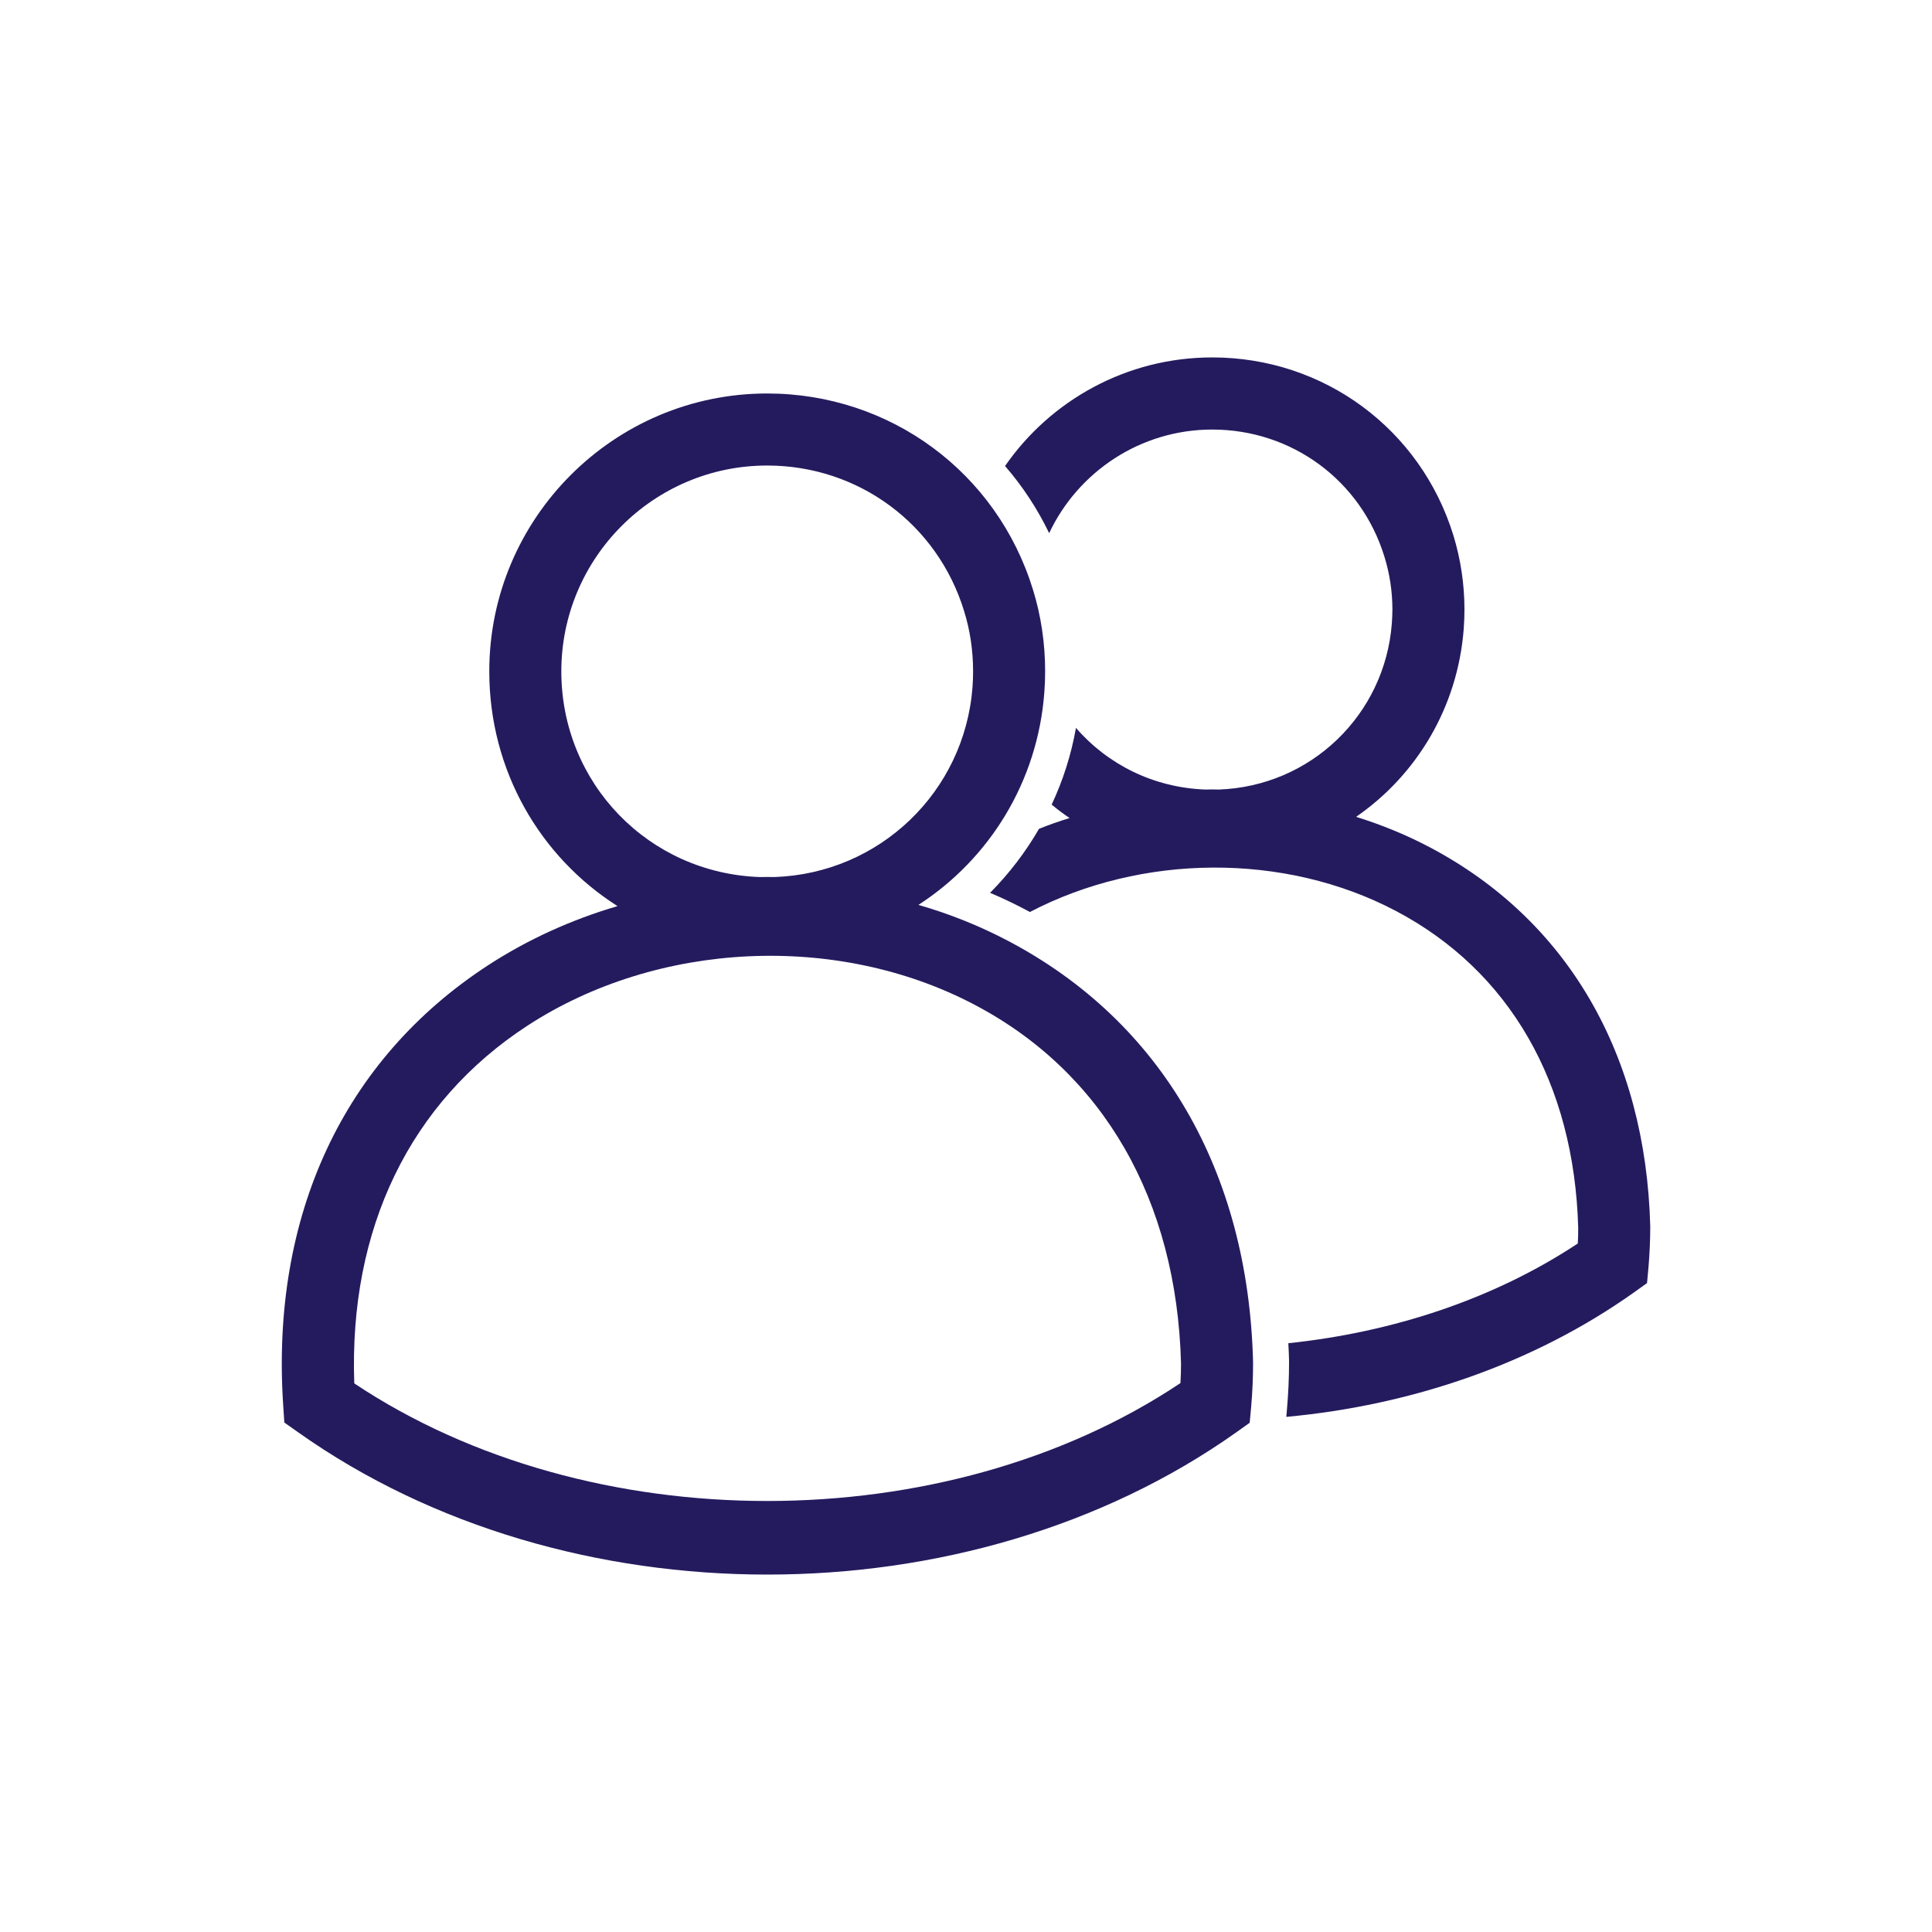 <svg width="24" height="24" viewBox="0 0 24 24" fill="none" xmlns="http://www.w3.org/2000/svg">
<g clip-path="url(#clip0_146_1256)">
<path d="M12.523 11.688C12.168 11.501 11.795 11.352 11.409 11.241C12.287 10.673 12.889 9.716 12.973 8.603C12.98 8.513 12.983 8.423 12.983 8.34C12.983 7.993 12.933 7.651 12.832 7.325C12.384 5.867 11.057 4.888 9.53 4.888C7.627 4.888 6.078 6.437 6.078 8.34C6.078 9.571 6.709 10.645 7.671 11.256C7.103 11.423 6.56 11.668 6.066 11.989C4.266 13.16 3.361 15.103 3.518 17.458L3.532 17.671L3.706 17.794C5.367 18.971 7.449 19.56 9.532 19.56C11.614 19.56 13.695 18.971 15.356 17.794L15.524 17.674L15.543 17.468C15.559 17.287 15.566 17.105 15.566 16.93V16.918C15.506 14.546 14.425 12.689 12.523 11.688ZM6.973 8.34C6.973 6.93 8.12 5.783 9.53 5.783C10.662 5.783 11.645 6.508 11.976 7.59C12.051 7.83 12.088 8.082 12.088 8.34C12.088 8.402 12.086 8.468 12.081 8.535C11.982 9.838 10.926 10.85 9.621 10.895C9.591 10.894 9.561 10.894 9.53 10.894C9.5 10.894 9.47 10.894 9.44 10.895C8.056 10.848 6.973 9.728 6.973 8.34ZM14.664 17.181C11.744 19.133 7.324 19.134 4.401 17.185C4.332 15.264 5.092 13.692 6.554 12.74C8.171 11.688 10.402 11.584 12.106 12.481C13.706 13.322 14.617 14.905 14.671 16.935C14.671 17.017 14.669 17.099 14.664 17.181Z" fill="#241B5E"/>
<path d="M20.5 15.236V15.248C20.5 15.406 20.492 15.57 20.479 15.733L20.46 15.939L20.292 16.059C19.045 16.943 17.534 17.457 15.979 17.601L15.987 17.507C16.004 17.312 16.013 17.119 16.013 16.925V16.906C16.011 16.832 16.009 16.758 16.004 16.686C17.301 16.55 18.557 16.138 19.6 15.447C19.604 15.382 19.605 15.317 19.605 15.253C19.556 13.457 18.752 12.059 17.338 11.315C15.955 10.587 14.181 10.605 12.794 11.329C12.633 11.242 12.467 11.162 12.299 11.091C12.534 10.854 12.739 10.587 12.907 10.296C13.031 10.246 13.159 10.201 13.287 10.162C13.209 10.11 13.135 10.054 13.064 9.995C13.204 9.697 13.307 9.377 13.366 9.042C13.758 9.495 14.33 9.786 14.978 9.808C15.033 9.806 15.086 9.806 15.14 9.808C16.28 9.768 17.204 8.882 17.29 7.743C17.294 7.684 17.297 7.626 17.297 7.572C17.297 7.347 17.263 7.126 17.198 6.916C16.908 5.97 16.049 5.336 15.059 5.336C14.165 5.336 13.391 5.863 13.033 6.623C12.886 6.318 12.701 6.038 12.485 5.789C13.05 4.974 13.994 4.44 15.059 4.44C16.444 4.44 17.648 5.329 18.055 6.652C18.145 6.947 18.192 7.257 18.192 7.572C18.192 7.648 18.189 7.728 18.183 7.811C18.109 8.786 17.597 9.629 16.846 10.147C17.16 10.245 17.465 10.369 17.755 10.522C19.47 11.424 20.445 13.099 20.5 15.236Z" fill="#241B5E"/>
</g>
<defs>
<clipPath id="clip0_146_1256">
<rect width="17" height="15.12" fill="white" transform="translate(3.5 4.44)"/>
</clipPath>
</defs>
</svg>
